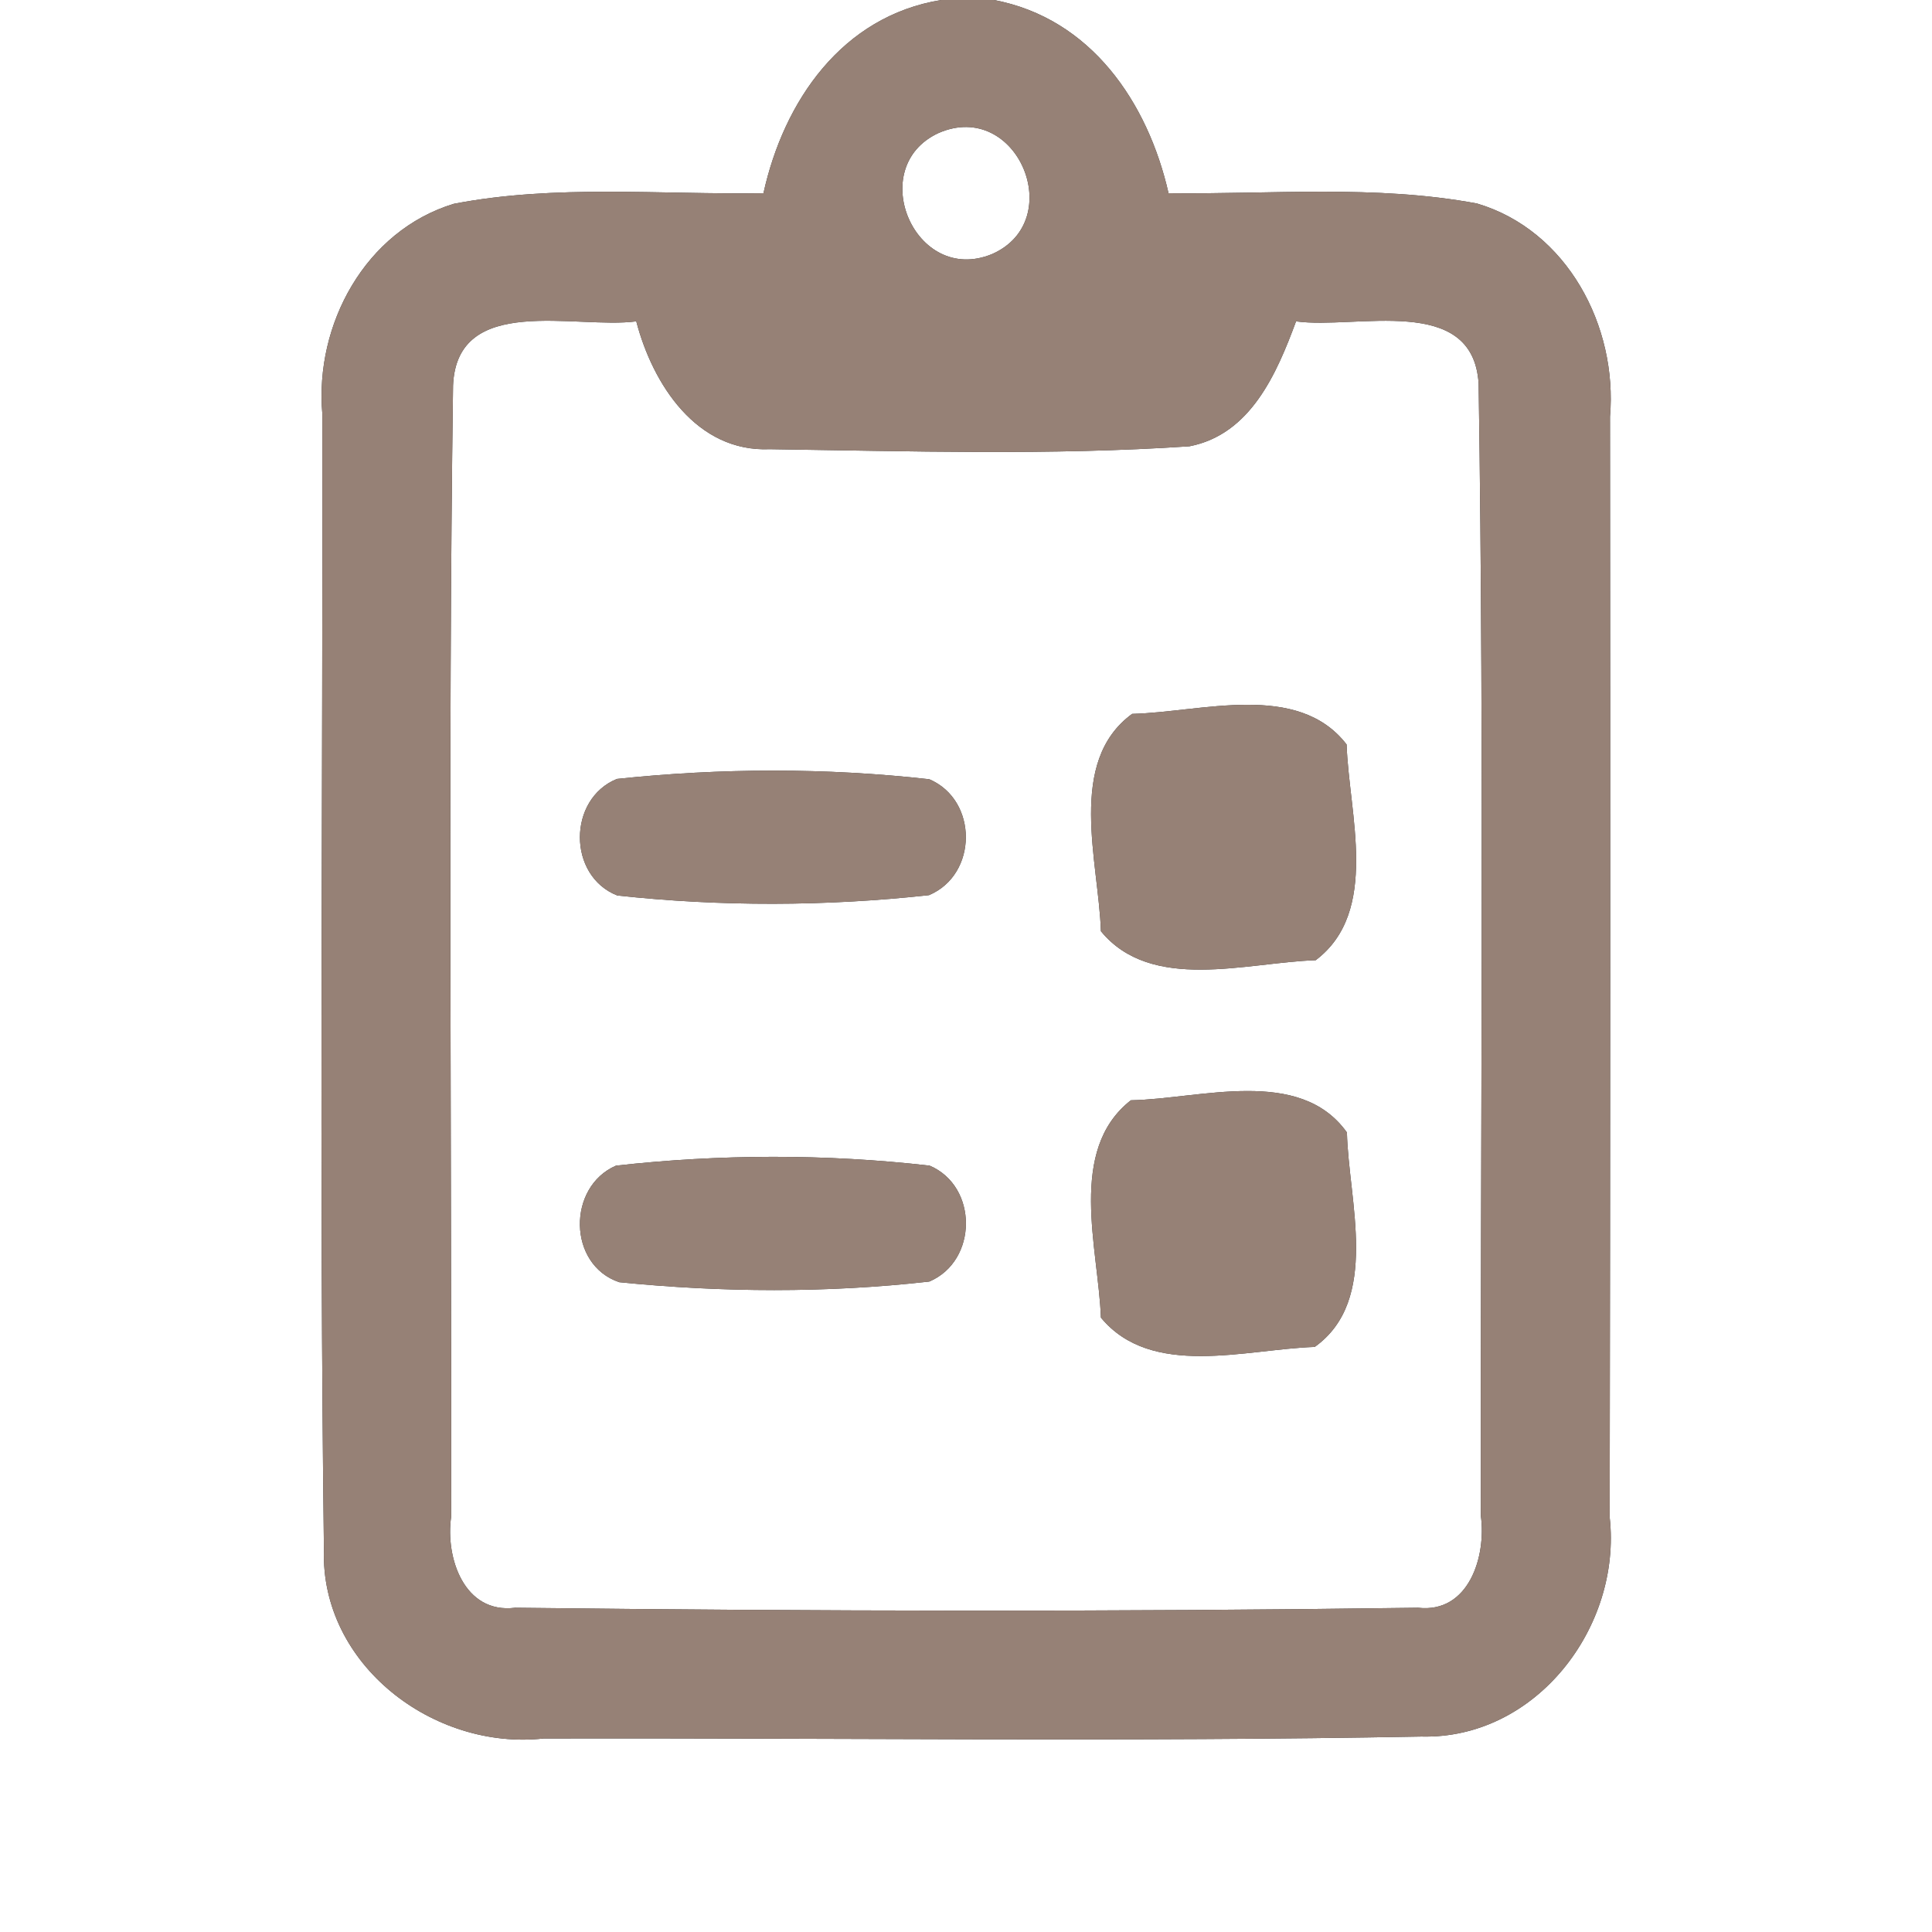 <?xml version="1.0" encoding="UTF-8" ?>
<!DOCTYPE svg PUBLIC "-//W3C//DTD SVG 1.1//EN" "http://www.w3.org/Graphics/SVG/1.1/DTD/svg11.dtd">
<svg width="60pt" height="60pt" viewBox="0 0 60 60" version="1.1" xmlns="http://www.w3.org/2000/svg">
<rect x="0" y="0" width="60" height="60" fill="#333333" stroke="none"/>
<g id="#ffffffff">
<path fill="#ffffff" opacity="1.00" d=" M 0.00 0.00 L 29.23 0.00 C 26.15 0.50 24.34 3.14 23.71 6.00 C 20.50 6.05 17.25 5.72 14.09 6.33 C 11.34 7.17 9.77 10.08 10.01 12.85 C 10.03 24.61 9.91 36.38 10.06 48.13 C 9.95 51.70 13.47 54.37 16.89 53.99 C 25.97 53.97 35.06 54.10 44.14 53.93 C 47.70 54.02 50.37 50.53 49.99 47.12 C 50.01 35.73 50.01 24.33 50.00 12.94 C 50.24 10.13 48.67 7.15 45.87 6.32 C 42.71 5.73 39.48 6.04 36.29 6.00 C 35.65 3.18 33.88 0.57 30.87 0.00 L 60.00 0.00 L 60.00 60.00 L 0.00 60.00 L 0.00 0.00 Z" />
<path fill="#ffffff" opacity="1.00" d=" M 29.15 4.13 C 31.59 3.07 33.17 6.85 30.81 7.89 C 28.41 8.88 26.85 5.19 29.15 4.13 Z" />
<path fill="#ffffff" opacity="1.00" d=" M 14.07 11.97 C 14.19 9.10 17.88 10.23 19.76 9.98 C 20.27 11.93 21.63 14.05 23.91 13.95 C 28.25 14.01 32.61 14.15 36.94 13.86 C 38.84 13.49 39.65 11.60 40.25 9.98 C 42.11 10.24 45.74 9.10 45.92 11.91 C 46.10 23.63 45.97 35.36 45.99 47.08 C 46.16 48.33 45.62 50.11 44.04 49.93 C 34.70 50.06 25.34 50.04 16.00 49.93 C 14.41 50.13 13.83 48.37 14.01 47.11 C 14.03 35.40 13.91 23.68 14.07 11.97 M 35.16 22.17 C 33.12 23.66 34.12 26.76 34.19 28.92 C 35.76 30.83 38.71 29.89 40.86 29.82 C 42.86 28.31 41.89 25.27 41.82 23.12 C 40.30 21.15 37.30 22.12 35.16 22.17 M 19.16 24.19 C 17.63 24.81 17.62 27.20 19.17 27.81 C 22.38 28.16 25.65 28.15 28.85 27.80 C 30.37 27.16 30.38 24.85 28.86 24.20 C 25.65 23.84 22.38 23.85 19.16 24.19 M 35.12 34.17 C 33.14 35.72 34.11 38.76 34.19 40.92 C 35.76 42.82 38.69 41.90 40.83 41.83 C 42.87 40.37 41.88 37.30 41.83 35.17 C 40.36 33.11 37.27 34.13 35.12 34.17 M 19.13 36.20 C 17.61 36.86 17.63 39.28 19.23 39.82 C 22.42 40.14 25.67 40.16 28.86 39.80 C 30.37 39.16 30.38 36.84 28.87 36.20 C 25.64 35.83 22.35 35.84 19.13 36.20 Z" />
</g>
<g id="#000000ff">
<path fill="#968176" opacity="1.00" d=" M 29.23 0.00 L 30.87 0.00 C 33.88 0.57 35.65 3.18 36.29 6.00 C 39.48 6.04 42.71 5.73 45.87 6.32 C 48.67 7.15 50.24 10.13 50.00 12.94 C 50.01 24.33 50.01 35.73 49.99 47.12 C 50.37 50.53 47.70 54.02 44.14 53.93 C 35.06 54.10 25.97 53.97 16.89 53.99 C 13.47 54.37 9.95 51.70 10.06 48.13 C 9.91 36.38 10.03 24.61 10.01 12.85 C 9.77 10.08 11.34 7.17 14.09 6.33 C 17.25 5.72 20.50 6.05 23.71 6.00 C 24.34 3.14 26.15 0.50 29.23 0.00 M 29.15 4.13 C 26.85 5.19 28.41 8.88 30.81 7.89 C 33.17 6.85 31.59 3.07 29.15 4.13 M 14.07 11.97 C 13.91 23.68 14.03 35.40 14.01 47.11 C 13.83 48.37 14.41 50.13 16.00 49.93 C 25.34 50.04 34.70 50.06 44.04 49.93 C 45.62 50.11 46.16 48.33 45.99 47.08 C 45.97 35.36 46.10 23.63 45.92 11.91 C 45.74 9.10 42.11 10.24 40.25 9.98 C 39.65 11.60 38.84 13.49 36.94 13.86 C 32.61 14.15 28.25 14.01 23.91 13.95 C 21.63 14.05 20.27 11.93 19.76 9.98 C 17.88 10.23 14.19 9.10 14.07 11.97 Z" />
<path fill="#968176" opacity="1.00" d=" M 35.16 22.17 C 37.30 22.12 40.30 21.15 41.82 23.12 C 41.89 25.27 42.86 28.31 40.86 29.82 C 38.71 29.89 35.76 30.83 34.19 28.92 C 34.12 26.76 33.12 23.66 35.16 22.17 Z" />
<path fill="#968176" opacity="1.00" d=" M 19.16 24.19 C 22.38 23.85 25.65 23.84 28.86 24.20 C 30.38 24.85 30.37 27.16 28.85 27.80 C 25.65 28.15 22.38 28.16 19.17 27.81 C 17.62 27.20 17.63 24.81 19.16 24.19 Z" />
<path fill="#968176" opacity="1.00" d=" M 35.12 34.17 C 37.27 34.13 40.36 33.11 41.83 35.17 C 41.88 37.30 42.87 40.37 40.83 41.83 C 38.69 41.90 35.76 42.82 34.19 40.92 C 34.11 38.76 33.14 35.72 35.12 34.17 Z" />
<path fill="#968176" opacity="1.00" d=" M 19.13 36.20 C 22.35 35.84 25.64 35.83 28.87 36.20 C 30.38 36.84 30.37 39.16 28.86 39.80 C 25.67 40.16 22.42 40.14 19.23 39.82 C 17.63 39.28 17.61 36.86 19.13 36.20 Z" />
</g>
</svg>
